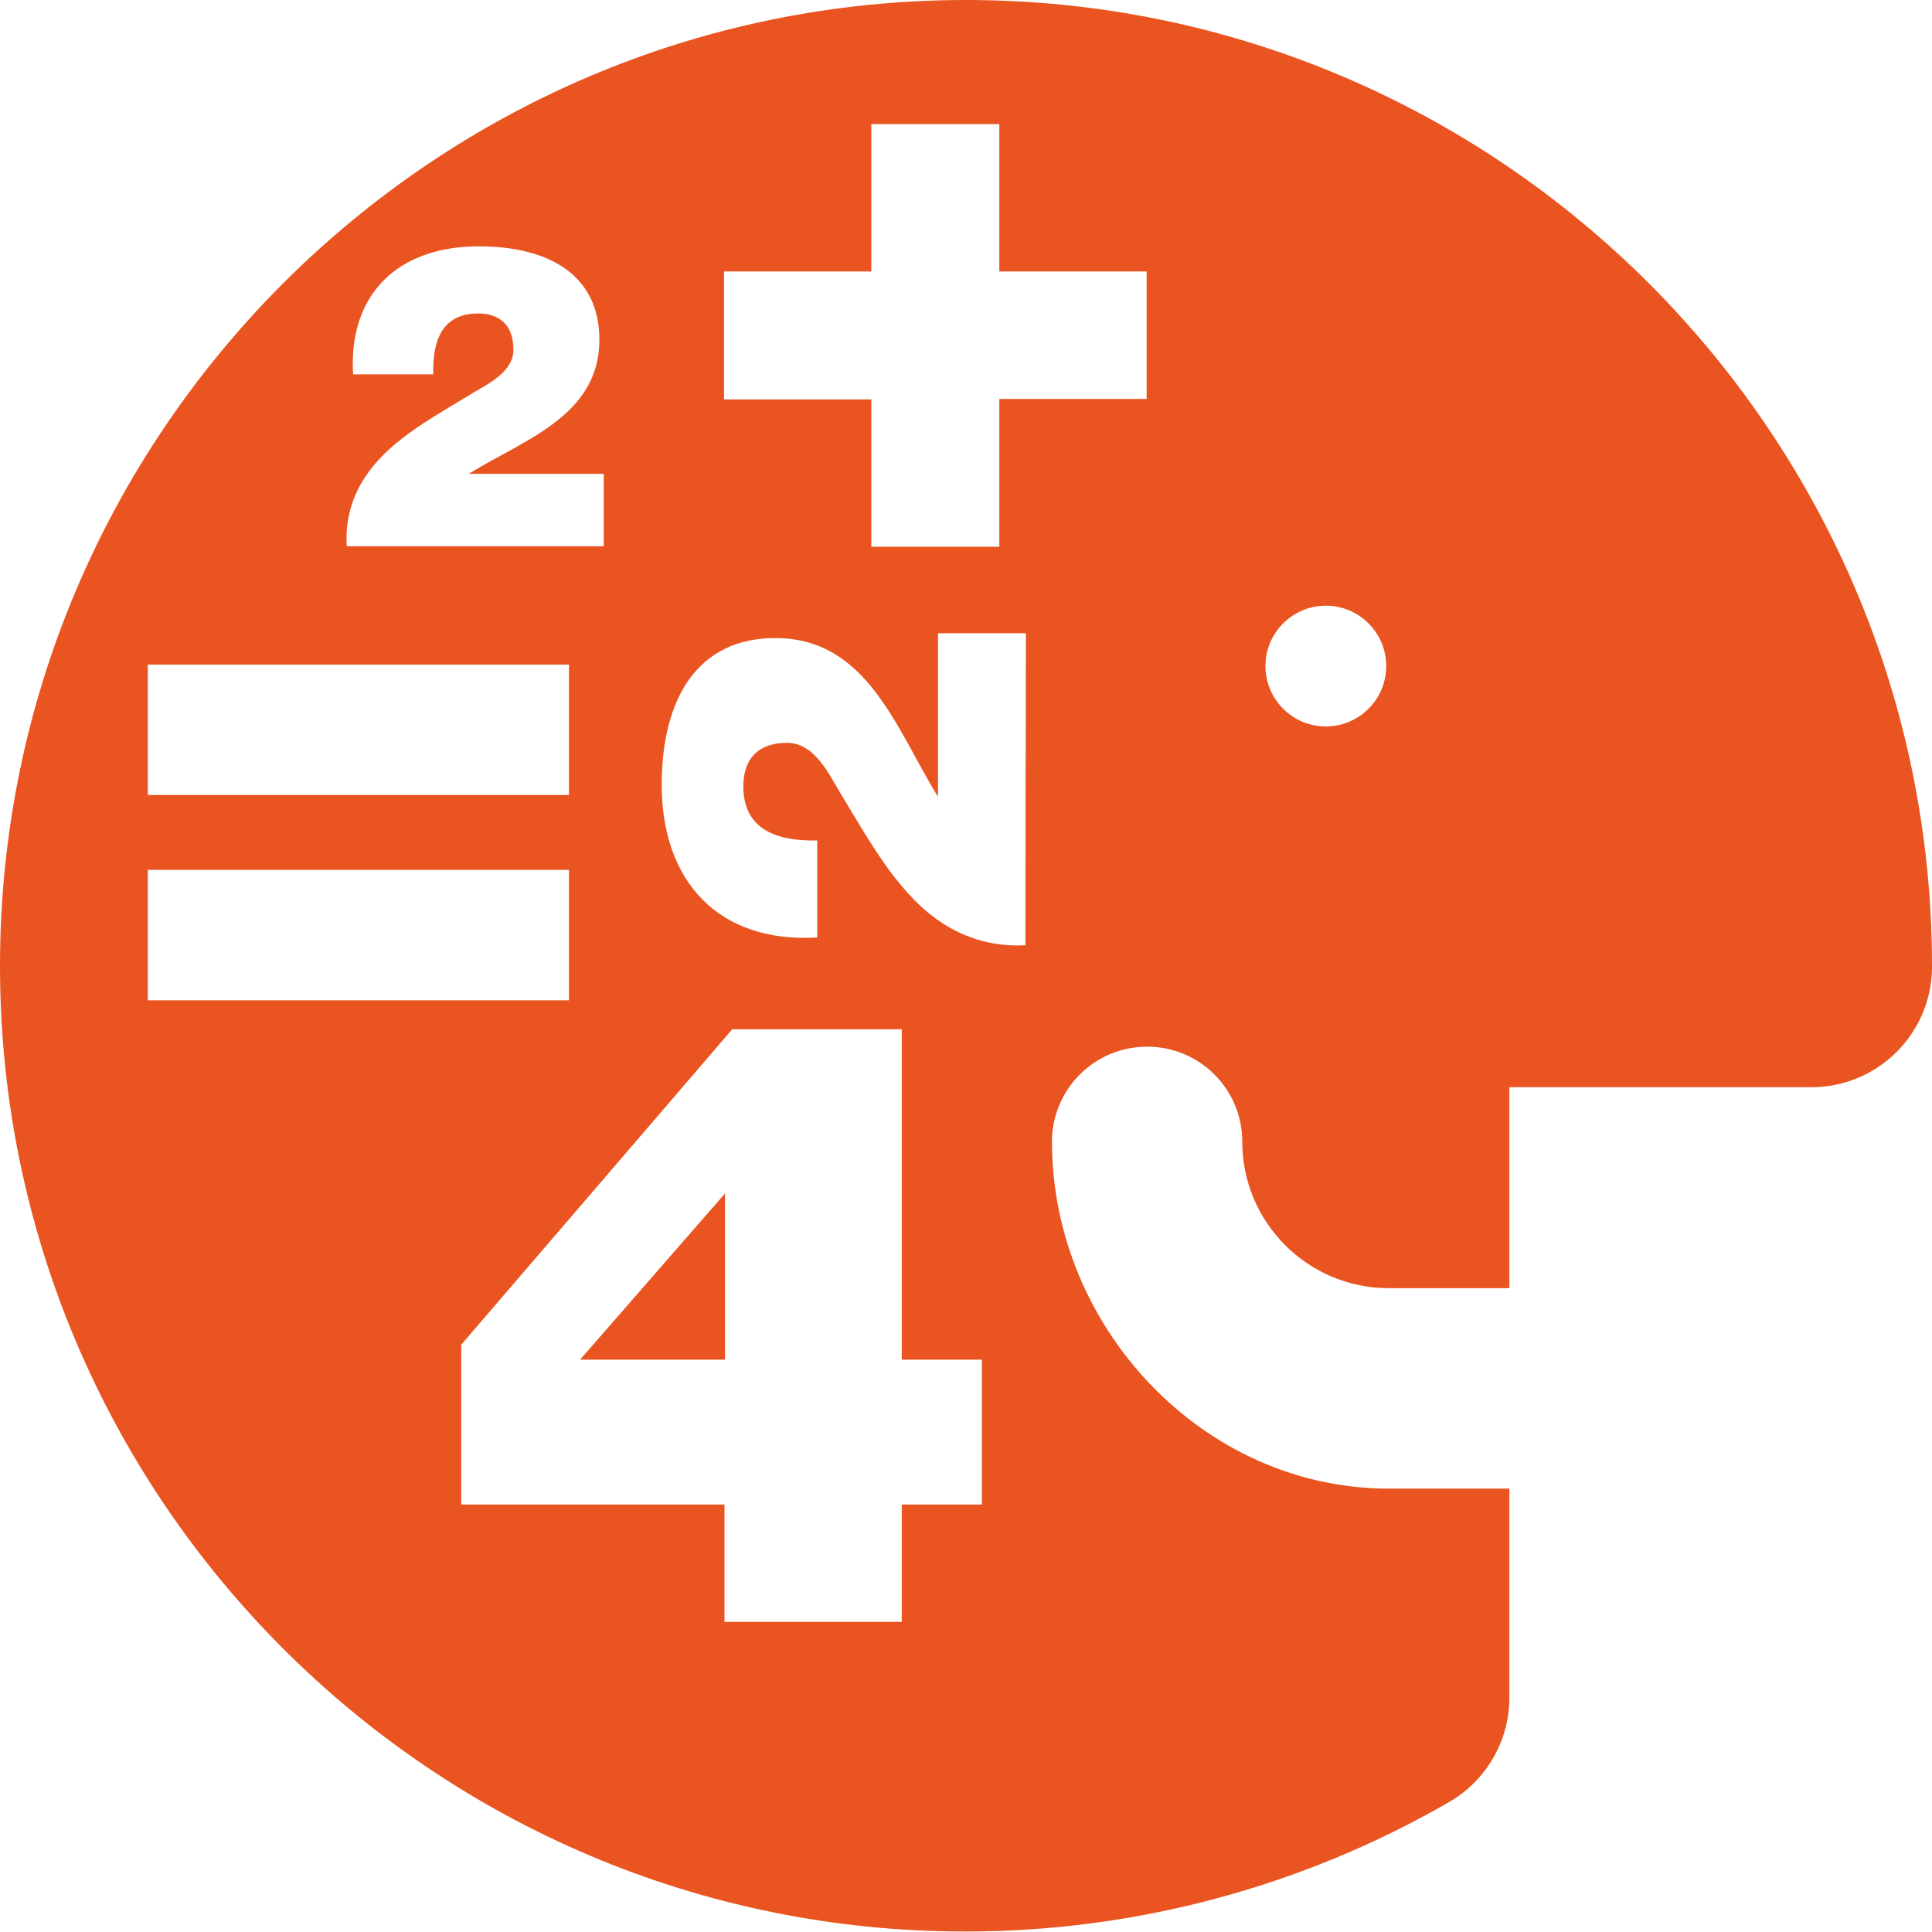 <svg xmlns="http://www.w3.org/2000/svg" xmlns:xlink="http://www.w3.org/1999/xlink" id="Layer_1" x="0px" y="0px" width="400px" height="400px" viewBox="0 0 400 400" style="enable-background:new 0 0 400 400;" xml:space="preserve"> <style type="text/css"> .st0{fill:#E95420;} </style> <g> <path class="st0" d="M120.1,281.5l30-34.4v34.4C150.1,281.5,120.1,281.5,120.1,281.5z M400,200v0.5c-0.2,13.6-11.3,24.6-25,24.6 h-62.5v41.6c0,0-25,0-25,0c-16.7,0-30.3-13.6-30.3-30.3c0-10.9-8.8-19.7-19.7-19.7s-19.7,8.8-19.7,19.7c0,38.4,31.3,71.8,69.7,71.8 h25v43.3c0,8.9-4.8,17.2-12.5,21.6c-30.3,17.5-64.9,26.8-100,26.8C89.7,400,0,310.3,0,200C0,89.7,89.7,0,200,0S400,89.7,400,200 L400,200z M106.3,72.4c0,4.5-5.1,7-8.3,8.9c-7.8,4.8-16.7,9.4-21.8,16.6c-3,4.1-4.8,9.3-4.4,15.2H125v-15H97.2V98 c11.6-7.1,26.9-12,26.9-27.7c0-13.1-10.1-19.3-25-19.3c-16.5,0-27,9.7-26,26.5h16.6c-0.2-7.5,2.2-12.6,9.3-12.6 C103,64.9,106.3,66.9,106.3,72.4L106.3,72.4z M30.6,164.6h87.2v-27H30.6L30.6,164.6L30.6,164.6z M117.8,207.1v-27H30.6v27 L117.8,207.1L117.8,207.1z M203.3,281.5h-16.6v-68.4h-35.1l-56.1,65.3v33.1h54.5v24.3h36.7v-24.3h16.6L203.3,281.5L203.3,281.5z M212.4,131.1h-18.2v33.7h-0.1c-8.6-14-14.6-32.7-33.6-32.7c-15.9,0-23.5,12.3-23.5,30.4c0,20,11.8,32.8,32.2,31.6V174 c-9.1,0.2-15.3-2.7-15.3-11.2c0-5,2.4-9,9.1-9c5.5,0,8.5,6.2,10.8,10.1c5.8,9.5,11.5,20.2,20.1,26.4c5,3.6,11.2,5.8,18.4,5.4 L212.4,131.1L212.4,131.1L212.4,131.1z M237.4,56.2h-30.5V25.7h-26.5v30.5h-30.5v26.5h30.5v30.5h26.5V82.6h30.5V56.2L237.4,56.2z M287,137.9c0-6.9-5.6-12.5-12.5-12.5S262,131,262,137.9s5.6,12.5,12.5,12.5S287,144.8,287,137.9L287,137.9z"></path> </g> </svg>
